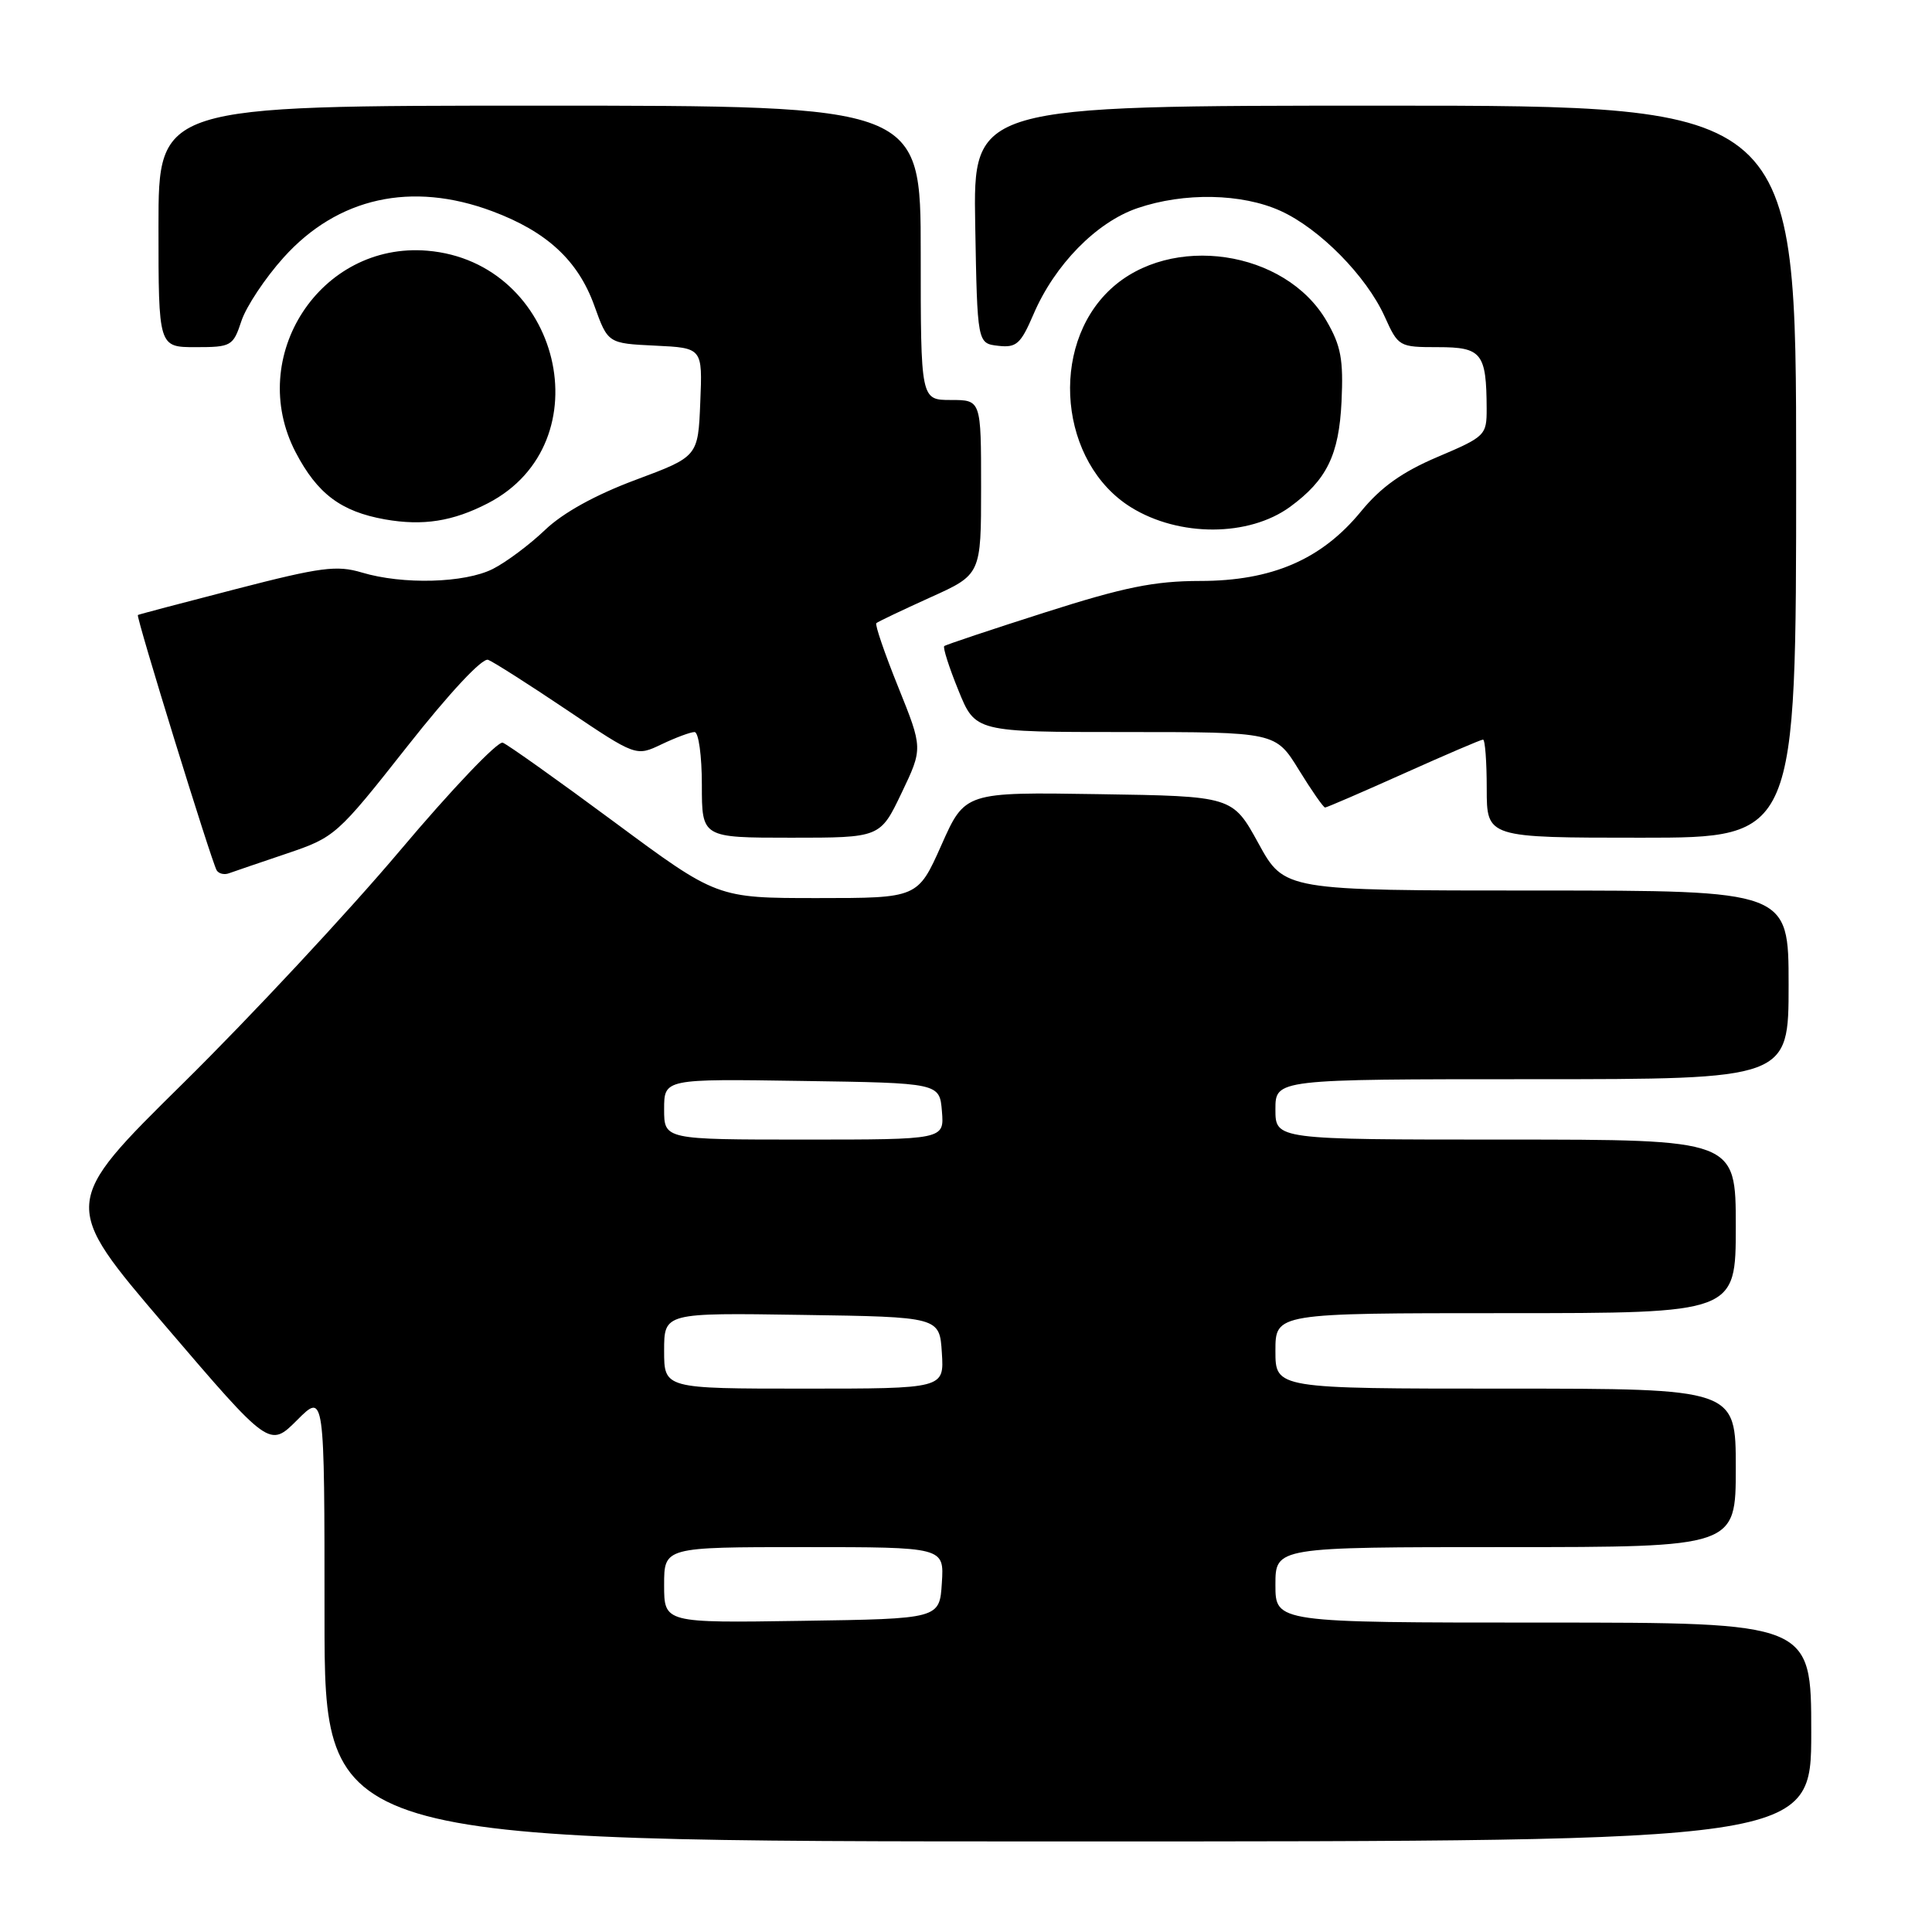 <?xml version="1.0" encoding="UTF-8" standalone="no"?>
<!DOCTYPE svg PUBLIC "-//W3C//DTD SVG 1.1//EN" "http://www.w3.org/Graphics/SVG/1.1/DTD/svg11.dtd" >
<svg xmlns="http://www.w3.org/2000/svg" xmlns:xlink="http://www.w3.org/1999/xlink" version="1.1" viewBox="0 0 256 256">
 <g >
 <path fill="currentColor"
d=" M 240.00 229.50 C 240.00 215.00 240.00 215.00 204.50 215.00 C 169.00 215.00 169.00 215.00 169.00 210.00 C 169.00 205.00 169.00 205.00 199.50 205.00 C 230.00 205.00 230.00 205.00 230.00 194.50 C 230.00 184.00 230.00 184.00 199.50 184.00 C 169.00 184.00 169.00 184.00 169.00 179.00 C 169.00 174.00 169.00 174.00 199.50 174.00 C 230.00 174.00 230.00 174.00 230.00 162.50 C 230.00 151.00 230.00 151.00 199.50 151.00 C 169.00 151.00 169.00 151.00 169.00 147.00 C 169.00 143.00 169.00 143.00 203.00 143.00 C 237.00 143.00 237.00 143.00 237.00 130.50 C 237.00 118.00 237.00 118.00 203.59 118.00 C 170.18 118.00 170.18 118.00 166.75 111.75 C 163.32 105.50 163.32 105.50 145.59 105.23 C 127.86 104.95 127.86 104.95 124.74 111.98 C 121.61 119.00 121.61 119.00 108.31 119.00 C 95.01 119.00 95.01 119.00 81.41 108.93 C 73.93 103.39 67.27 98.66 66.62 98.41 C 65.97 98.16 59.83 104.60 52.98 112.73 C 46.13 120.85 33.22 134.70 24.30 143.50 C 8.07 159.50 8.07 159.50 21.89 175.66 C 35.71 191.82 35.71 191.82 39.36 188.18 C 43.00 184.53 43.00 184.53 43.00 214.27 C 43.00 244.00 43.00 244.00 141.50 244.00 C 240.00 244.00 240.00 244.00 240.00 229.50 Z  M 38.00 113.10 C 44.38 110.94 44.67 110.69 53.95 98.92 C 59.57 91.79 63.91 87.14 64.68 87.43 C 65.38 87.70 70.08 90.69 75.12 94.08 C 84.28 100.24 84.28 100.24 87.67 98.62 C 89.54 97.73 91.50 97.00 92.03 97.00 C 92.57 97.00 93.00 100.15 93.00 104.00 C 93.00 111.00 93.00 111.00 104.82 111.00 C 116.63 111.00 116.63 111.00 119.46 105.08 C 122.29 99.16 122.29 99.16 119.02 91.04 C 117.22 86.58 115.91 82.76 116.12 82.57 C 116.33 82.38 119.54 80.85 123.25 79.17 C 130.00 76.13 130.00 76.13 130.00 64.56 C 130.00 53.00 130.00 53.00 126.00 53.00 C 122.00 53.00 122.00 53.00 122.00 33.50 C 122.00 14.00 122.00 14.00 71.50 14.00 C 21.00 14.00 21.00 14.00 21.00 30.00 C 21.00 46.00 21.00 46.00 25.92 46.00 C 30.65 46.00 30.89 45.86 31.99 42.53 C 32.62 40.63 35.13 36.84 37.58 34.12 C 44.74 26.16 54.54 23.99 65.23 27.99 C 72.46 30.69 76.60 34.52 78.75 40.50 C 80.55 45.50 80.55 45.50 86.82 45.80 C 93.09 46.10 93.09 46.10 92.79 53.30 C 92.50 60.50 92.50 60.50 84.21 63.59 C 78.88 65.58 74.59 67.95 72.21 70.23 C 70.17 72.18 67.06 74.50 65.30 75.39 C 61.57 77.27 53.37 77.49 47.94 75.86 C 44.63 74.87 42.50 75.15 31.32 78.04 C 24.27 79.86 18.39 81.41 18.27 81.49 C 17.98 81.66 28.02 114.15 28.71 115.32 C 28.98 115.77 29.72 115.95 30.35 115.71 C 30.98 115.48 34.42 114.31 38.00 113.10 Z  M 238.00 62.50 C 238.00 14.00 238.00 14.00 183.47 14.00 C 128.95 14.00 128.95 14.00 129.22 29.75 C 129.50 45.50 129.50 45.50 132.26 45.82 C 134.68 46.10 135.25 45.59 136.94 41.65 C 139.75 35.08 145.29 29.43 150.72 27.58 C 156.90 25.47 164.56 25.62 169.67 27.94 C 174.86 30.29 181.05 36.58 183.47 41.93 C 185.28 45.94 185.38 46.00 190.54 46.00 C 196.34 46.00 196.96 46.78 196.99 54.14 C 197.00 57.67 196.81 57.86 190.50 60.54 C 185.81 62.53 182.97 64.55 180.33 67.78 C 175.11 74.14 168.54 76.98 159.00 76.98 C 152.97 76.99 148.95 77.80 138.50 81.14 C 131.35 83.42 125.33 85.43 125.12 85.61 C 124.91 85.78 125.75 88.42 126.99 91.46 C 129.23 97.00 129.23 97.00 149.13 97.00 C 169.02 97.00 169.02 97.00 172.10 102.00 C 173.79 104.75 175.36 107.00 175.58 107.00 C 175.80 107.00 180.49 104.97 186.00 102.50 C 191.51 100.03 196.23 98.00 196.51 98.00 C 196.78 98.00 197.00 100.92 197.00 104.50 C 197.00 111.00 197.00 111.00 217.50 111.00 C 238.00 111.00 238.00 111.00 238.00 62.50 Z  M 170.94 67.16 C 175.80 63.60 177.42 60.30 177.76 53.22 C 178.02 47.64 177.69 45.82 175.77 42.52 C 170.30 33.11 155.14 30.88 147.15 38.32 C 138.94 45.96 140.40 61.37 149.88 67.23 C 156.25 71.17 165.48 71.14 170.94 67.16 Z  M 64.66 66.68 C 80.09 58.68 74.31 34.69 56.61 33.22 C 42.46 32.04 32.56 47.23 39.18 59.94 C 42.05 65.43 45.18 67.78 51.00 68.82 C 56.05 69.71 60.00 69.09 64.66 66.68 Z  M 88.00 210.02 C 88.00 205.00 88.00 205.00 106.55 205.00 C 125.11 205.00 125.11 205.00 124.80 209.75 C 124.50 214.50 124.50 214.50 106.25 214.77 C 88.00 215.05 88.00 215.05 88.00 210.02 Z  M 88.00 178.98 C 88.00 173.95 88.00 173.95 106.25 174.23 C 124.50 174.50 124.50 174.50 124.80 179.25 C 125.11 184.00 125.11 184.00 106.55 184.00 C 88.00 184.00 88.00 184.00 88.00 178.98 Z  M 88.00 146.98 C 88.00 142.95 88.00 142.95 106.25 143.23 C 124.50 143.50 124.50 143.50 124.81 147.25 C 125.12 151.00 125.12 151.00 106.56 151.00 C 88.00 151.00 88.00 151.00 88.00 146.98 Z "/>
</g>
</svg>